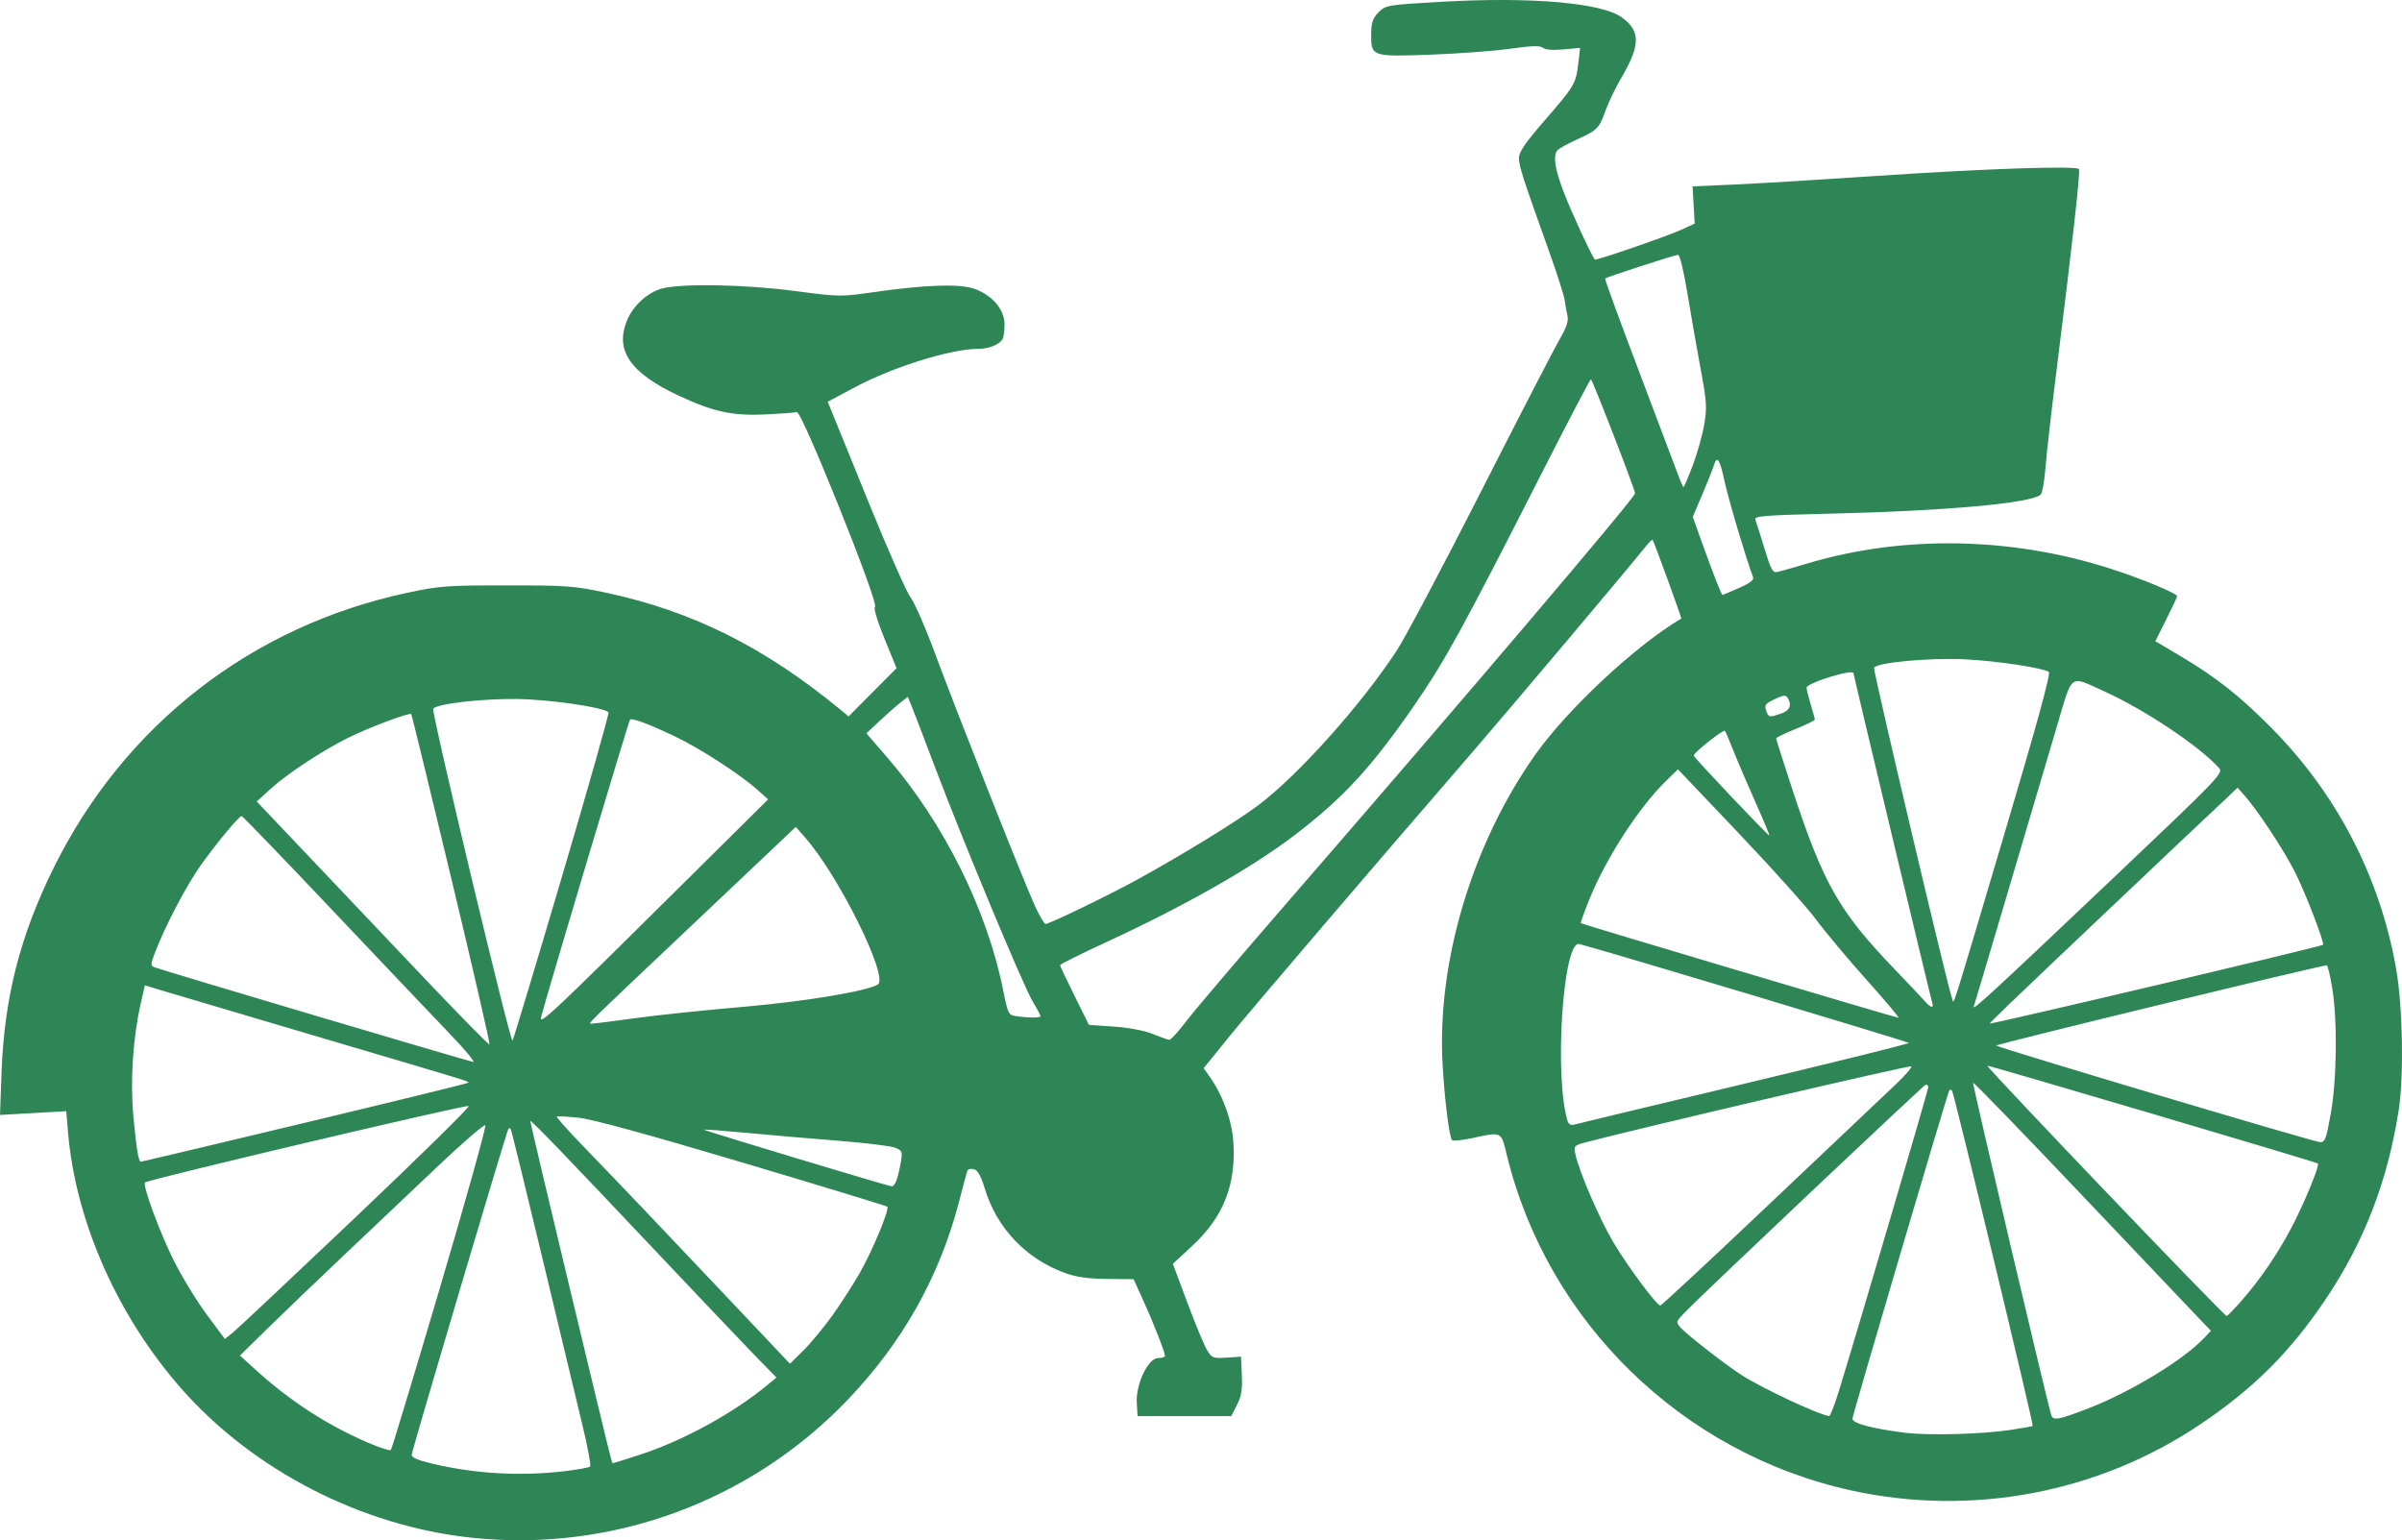 <svg xmlns="http://www.w3.org/2000/svg" xmlns:xlink="http://www.w3.org/1999/xlink" version="1.1" x="0" y="0" width="651.445" height="417.771" viewBox="0, 0, 651.445, 417.771">
  <g id="layer1">
    <path d="M127.966,417.091 C98.12,413.947 68.69,398.83 49.152,376.609 C31.821,356.897 20.486,331.233 18.445,307.078 L17.964,301.398 L8.982,301.905 L0,302.413 L0.414,290.949 C1.148,270.613 5.445,253.78 14.635,235.234 C33.777,196.61 68.241,169.822 110.409,160.793 C119.117,158.928 121.157,158.776 137.452,158.776 C153.748,158.776 155.788,158.928 164.496,160.793 C187.81,165.785 207.385,175.56 227.864,192.434 L230.15,194.318 L236.651,187.776 L243.151,181.234 L239.886,173.238 C237.889,168.349 236.89,164.972 237.313,164.549 C238.368,163.494 217.454,111.405 216.121,111.771 C215.547,111.928 211.702,112.217 207.577,112.413 C198.683,112.835 193.473,111.707 184.095,107.326 C170.892,101.158 166.673,94.997 170.077,86.852 C171.773,82.793 175.767,79.21 179.699,78.22 C185.213,76.831 202.521,77.183 215.811,78.954 C227.521,80.515 228.002,80.522 236.811,79.257 C251.268,77.183 260.546,76.905 264.529,78.426 C269.337,80.262 272.456,84.065 272.441,88.073 C272.435,89.812 272.182,91.606 271.878,92.06 C270.91,93.511 268.129,94.609 265.426,94.609 C257.906,94.609 242.232,99.493 231.713,105.114 L224.482,108.978 L225.461,111.356 C226,112.664 230.616,124.028 235.719,136.609 C240.821,149.191 245.894,160.666 246.99,162.109 C248.087,163.553 251.099,170.472 253.684,177.484 C259.233,192.54 277.329,238.291 280.605,245.547 C281.861,248.331 283.2,250.609 283.579,250.609 C284.641,250.609 301.274,242.547 308.827,238.37 C321.489,231.369 335.594,222.683 341.34,218.348 C352.198,210.157 369.268,191.067 378.851,176.399 C381.127,172.914 391.406,153.508 401.693,133.274 C411.98,113.04 421.561,94.48 422.984,92.029 C424.87,88.784 425.447,87.053 425.111,85.654 C424.856,84.598 424.521,82.722 424.366,81.484 C424.21,80.247 422.33,74.341 420.188,68.359 C412.997,48.28 411.952,45.047 411.952,42.874 C411.952,41.224 413.595,38.816 418.89,32.706 C427.093,23.239 427.389,22.738 428.041,17.239 L428.544,12.993 L424.011,13.404 C421.146,13.664 419.102,13.502 418.454,12.965 C417.687,12.328 415.441,12.393 409.509,13.226 C405.153,13.838 395.397,14.562 387.83,14.835 C371.901,15.41 371.786,15.368 371.883,8.954 C371.927,6.033 372.342,4.879 373.911,3.31 C375.847,1.374 376.17,1.322 391.48,0.459 C415.264,-0.881 434.314,0.772 439.76,4.65 C444.913,8.32 444.945,12.132 439.893,20.799 C438.231,23.651 436.269,27.672 435.532,29.734 C433.706,34.851 433.276,35.296 427.702,37.823 C425.021,39.039 422.579,40.417 422.276,40.884 C421.171,42.59 421.757,46.057 424.234,52.47 C426.22,57.612 431.682,69.424 432.532,70.414 C432.815,70.744 452.153,64.071 455.91,62.348 L459.614,60.648 L459.329,55.604 L459.044,50.559 L470.561,50.043 C476.895,49.76 494.059,48.72 508.702,47.734 C538.131,45.75 563.234,44.9 563.831,45.866 C564.24,46.528 562.106,65.701 557.821,99.859 C556.398,111.203 555.008,123.438 554.732,127.047 C554.457,130.656 553.859,133.888 553.404,134.229 C550.335,136.528 527.917,138.552 497.226,139.3 C477.835,139.773 475.673,139.95 476.087,141.031 C476.342,141.693 477.456,145.211 478.563,148.849 C480.316,154.607 480.771,155.42 482.077,155.133 C482.902,154.951 486.615,153.898 490.327,152.793 C516.303,145.062 545.677,145.612 572.658,154.334 C580.965,157.019 590.452,160.957 590.452,161.72 C590.452,161.952 589.121,164.791 587.493,168.028 L584.535,173.913 L591.056,177.776 C600.99,183.661 607.313,188.633 615.952,197.352 C633.761,215.325 645.401,237.745 649.825,262.593 C651.651,272.851 652,291.913 650.532,301.234 C647.506,320.451 641.207,336.777 630.856,352.234 C621.185,366.674 611.225,376.612 596.565,386.448 C569.03,404.922 534.888,411.396 502.327,404.318 C456.299,394.313 419.601,358.574 408.604,313.047 C407.108,306.851 407.341,306.959 399.202,308.713 C396.521,309.29 394.1,309.532 393.821,309.249 C393.063,308.478 391.763,298.095 391.24,288.62 C389.706,260.88 399.204,229.09 416.263,204.859 C424.999,192.452 443.595,175.086 455.978,167.772 C456.146,167.673 448.59,146.911 448.212,146.432 C448.08,146.266 447.209,147.102 446.275,148.29 C442.524,153.06 409.29,192.498 398.954,204.445 C372.682,234.812 338.981,274.243 333.322,281.236 L326.441,289.738 L327.964,291.876 C331.595,296.975 334.088,303.773 334.492,309.673 C335.285,321.288 331.816,330.086 323.353,337.921 L318.092,342.793 L322.021,353.332 C324.183,359.129 326.583,364.911 327.356,366.182 C328.678,368.356 328.993,368.478 332.669,368.239 L336.577,367.984 L336.798,373.011 C336.97,376.922 336.675,378.712 335.47,381.074 L333.922,384.109 L321.228,384.109 L308.534,384.109 L308.306,380.547 C307.983,375.525 311.383,368.359 314.088,368.359 C315.113,368.359 315.952,368.106 315.952,367.797 C315.951,366.796 312.966,359.141 310.172,352.976 L307.449,346.968 L300.263,346.895 C295.005,346.841 291.924,346.403 288.777,345.26 C278.287,341.451 270.354,333.113 267.12,322.496 C266.023,318.895 265.185,317.399 264.106,317.117 C263.283,316.902 262.481,317.123 262.323,317.605 C262.165,318.089 261.161,321.852 260.092,325.967 C254.802,346.322 244.703,364.256 229.771,379.814 C203.332,407.359 165.854,421.082 127.966,417.091 z M152.818,399.075 C156.526,398.65 159.779,398.062 160.048,397.769 C160.316,397.475 159.437,392.678 158.094,387.109 C156.751,381.541 151.857,361.122 147.218,341.734 C142.579,322.347 138.653,306.344 138.493,306.172 C138.333,306 138.061,306.001 137.888,306.173 C137.46,306.602 111.765,393.206 111.66,394.573 C111.603,395.328 113.296,396.068 117.202,396.994 C128.774,399.736 140.874,400.443 152.818,399.075 z M173.572,394.576 C185.366,390.732 199.059,383.218 208.323,375.506 L210.569,373.636 L204.886,367.81 C201.761,364.606 189.806,352.028 178.32,339.859 C154.133,314.233 144.041,303.751 143.827,304.034 C143.743,304.144 148.46,324.147 154.308,348.484 C166.822,400.561 165.906,396.859 166.274,396.859 C166.435,396.859 169.719,395.832 173.572,394.576 z M119.325,349.258 C126.393,325.347 131.924,305.531 131.616,305.223 C131.309,304.916 125.661,309.778 119.067,316.029 C112.473,322.281 101.002,333.145 93.577,340.174 C86.152,347.202 76.702,356.266 72.577,360.315 L65.077,367.678 L69.202,371.426 C78.614,379.977 88.443,386.371 99.706,391.267 C102.922,392.665 105.76,393.567 106.014,393.272 C106.267,392.976 112.257,373.17 119.325,349.258 z M545.452,387.826 C548.546,387.346 551.17,386.867 551.284,386.762 C551.602,386.469 529.914,296.321 529.403,295.81 C529.155,295.562 528.834,295.5 528.69,295.672 C528.263,296.18 502.495,383.545 502.407,384.782 C502.318,386.043 507.57,387.462 516.537,388.599 C522.965,389.414 537.783,389.018 545.452,387.826 z M566.696,381.873 C578.223,377.362 592.31,368.758 597.854,362.844 L599.631,360.948 L597.104,358.336 C595.714,356.899 581.272,341.694 565.01,324.546 C548.747,307.399 535.299,293.513 535.125,293.687 C534.872,293.939 555.219,380.434 556.351,383.922 C556.832,385.403 558.544,385.064 566.696,381.873 z M498.878,376.797 C504.797,357.478 522.952,295.721 522.952,294.907 C522.952,294.4 522.634,294.097 522.244,294.234 C521.508,294.495 461.519,351.2 457.009,355.9 C454.453,358.563 454.447,358.584 455.884,360.187 C457.611,362.115 468.087,370.25 472.388,373.003 C478.136,376.683 493.598,383.899 496.108,384.073 C496.399,384.093 497.646,380.819 498.878,376.797 z M225.624,356.98 C227.941,353.762 231.332,348.51 233.159,345.307 C236.648,339.192 241.313,327.97 240.644,327.301 C240.428,327.085 222.775,321.702 201.415,315.339 C175.821,307.714 160.659,303.566 156.952,303.174 C153.859,302.847 151.184,302.702 151.008,302.851 C150.833,303.001 153.702,306.245 157.383,310.062 C168.626,321.716 179.053,332.663 197.036,351.689 L214.241,369.894 L217.827,366.362 C219.799,364.42 223.308,360.198 225.624,356.98 z M96.474,330.127 C113.628,313.843 127.419,300.286 127.12,299.999 C126.616,299.515 40.123,319.939 39.333,320.729 C38.59,321.472 43.363,334.412 47.197,342.045 C49.39,346.412 53.392,352.955 56.09,356.585 L60.995,363.185 L63.139,361.46 C64.319,360.511 79.319,346.411 96.474,330.127 z M607.853,352.887 C612.861,347.212 617.593,340.303 621.4,333.109 C624.844,326.602 629.19,316.069 628.635,315.578 C628.189,315.183 539.202,288.86 539.002,289.063 C538.639,289.434 603.391,357.169 603.907,356.959 C604.21,356.836 605.986,355.003 607.853,352.887 z M480.311,326.172 C496.519,310.806 511.812,296.318 514.296,293.977 C516.78,291.635 518.597,289.504 518.334,289.241 C517.963,288.87 443.617,306.23 429.681,309.941 C426.985,310.659 426.816,310.865 427.229,312.928 C428.153,317.548 433.835,330.741 437.629,337.076 C441.669,343.821 449.322,354.109 450.299,354.109 C450.598,354.109 464.104,341.538 480.311,326.172 z M243.127,320.172 C243.478,319.244 244.005,317.053 244.298,315.303 C244.803,312.299 244.714,312.075 242.705,311.284 C241.535,310.824 234.502,309.97 227.077,309.388 C219.652,308.805 208.523,307.85 202.344,307.265 C196.166,306.679 191.019,306.293 190.906,306.406 C190.715,306.597 240.631,321.66 241.908,321.797 C242.228,321.832 242.776,321.1 243.127,320.172 z M82.531,304.58 C106.72,298.789 126.659,293.903 126.839,293.722 C127.268,293.294 130.281,294.224 87.952,281.713 C67.534,275.678 48.231,269.956 45.058,268.999 L39.289,267.258 L38.157,272.246 C36.041,281.576 35.287,293.236 36.18,302.831 C37.005,311.698 37.568,315.109 38.208,315.109 C38.396,315.109 58.342,310.371 82.531,304.58 z M632.107,302.172 C633.779,292.879 633.975,276.933 632.527,268.047 C631.973,264.644 631.307,261.848 631.048,261.834 C629.685,261.762 541.104,283.265 541.409,283.595 C541.972,284.201 627.378,309.689 629.15,309.779 C630.567,309.851 630.861,309.095 632.107,302.172 z M472.89,294 C497.537,288.114 517.699,283.115 517.694,282.891 C517.689,282.592 436.933,258.337 428.32,256.048 C423.899,254.872 421.44,292.166 425.154,304.078 C425.41,304.897 426.062,305.281 426.825,305.062 C427.514,304.863 448.243,299.885 472.89,294 z M121.985,280.402 C117.911,276.163 103.648,261.144 90.291,247.027 C76.933,232.91 65.795,221.36 65.541,221.36 C64.805,221.36 59.103,228.21 54.511,234.61 C50.569,240.105 44.683,251.353 41.909,258.694 C40.852,261.494 40.838,261.958 41.8,262.328 C44.302,263.288 127.41,287.973 128.36,288.038 C128.928,288.078 126.059,284.641 121.985,280.402 z M122.451,238.474 C116.595,214.005 111.678,193.853 111.524,193.692 C111.042,193.191 99.828,197.41 94.327,200.163 C87.219,203.72 77.875,209.886 73.354,214.002 L69.631,217.393 L82.729,231.2 C89.933,238.794 104.064,253.697 114.131,264.318 C124.197,274.939 132.583,283.479 132.766,283.296 C132.949,283.113 128.307,262.943 122.451,238.474 z M152.439,237.673 C159.598,213.439 165.266,193.423 165.035,193.192 C163.656,191.813 148.902,189.687 140.077,189.597 C130.393,189.497 118.318,190.911 117.496,192.242 C116.953,193.12 138.414,282.984 138.995,282.265 C139.231,281.973 145.281,261.907 152.439,237.673 z M321.688,277.047 C323.79,274.263 335.931,259.977 348.668,245.302 C396.548,190.137 443.452,134.963 443.452,133.807 C443.452,132.818 431.842,102.86 431.463,102.872 C431.251,102.878 425.201,114.438 418.019,128.559 C396.62,170.633 391.932,179.175 383.626,191.222 C371.89,208.246 364.197,216.576 350.827,226.735 C339.293,235.5 321.073,245.833 300.015,255.551 C293.106,258.739 287.469,261.548 287.488,261.791 C287.508,262.035 289.28,265.778 291.426,270.109 L295.327,277.984 L302.077,278.449 C306.135,278.728 310.323,279.52 312.577,280.435 C314.64,281.271 316.674,281.991 317.097,282.033 C317.52,282.075 319.586,279.831 321.688,277.047 z M630.032,256.258 C630.511,255.83 625.284,242.246 622.52,236.734 C619.506,230.724 612.379,219.882 608.771,215.82 L606.849,213.656 L603.788,216.57 C602.104,218.173 600.169,219.991 599.486,220.609 C598.293,221.691 592.559,227.119 556.327,261.469 C547.252,270.073 539.733,277.337 539.619,277.612 C539.441,278.037 629.449,256.778 630.032,256.258 z M186.559,238.397 L208.327,216.81 L205.327,214.143 C200.585,209.926 189.641,202.859 182.955,199.695 C175.79,196.305 171.392,194.669 170.864,195.198 C170.493,195.568 147.754,271.661 146.763,275.845 C146.188,278.272 149.32,275.325 186.559,238.397 z M172.429,276.147 C178.21,275.343 191.184,273.981 201.259,273.12 C218.03,271.687 235.113,268.864 238.069,267.038 C241.148,265.134 227.519,237.581 218.332,227.138 L215.827,224.291 L189.577,249.136 C156.634,280.316 159.372,277.609 160.765,277.609 C161.4,277.609 166.649,276.952 172.429,276.147 z M282.202,275.63 C282.202,275.366 281.259,273.594 280.106,271.692 C277.542,267.463 261.091,227.987 253.349,207.484 C250.233,199.234 247.348,191.703 246.937,190.748 L246.19,189.011 L244.166,190.602 C243.053,191.478 240.529,193.703 238.558,195.547 L234.973,198.9 L240.628,205.442 C256.01,223.238 267.769,246.896 272.1,268.756 C273.299,274.809 273.533,275.3 275.359,275.581 C278.755,276.105 282.202,276.129 282.202,275.63 z M506.254,265.797 C501.178,260.125 495.032,252.784 492.597,249.484 C490.163,246.184 480.724,235.651 471.624,226.076 L455.077,208.667 L451.834,211.826 C444.482,218.985 435.517,232.849 431.008,244.031 C429.644,247.415 428.624,250.281 428.743,250.4 C429.005,250.662 514.085,276.006 514.905,276.067 C515.223,276.089 511.33,271.469 506.254,265.797 z M573.452,237.861 C601.84,210.932 603.045,209.678 601.838,208.334 C596.479,202.367 581.647,192.467 570.577,187.468 C561.074,183.176 562.208,182.302 557.746,197.359 C555.607,204.578 549.763,224.322 544.76,241.234 C539.757,258.147 535.504,272.433 535.309,272.981 C534.811,274.38 539.76,269.823 573.452,237.861 z M524.081,272.172 C523.715,271.112 502.702,183.14 502.702,182.666 C502.702,181.963 499.871,182.46 495.068,184.007 C492.254,184.913 489.952,186.041 489.952,186.513 C489.952,186.985 490.455,189.028 491.069,191.053 C491.684,193.078 492.19,194.934 492.194,195.178 C492.2,195.421 489.84,196.572 486.952,197.734 C484.065,198.897 481.703,200.047 481.704,200.291 C481.704,200.535 483.715,206.856 486.173,214.337 C494.468,239.59 498.765,247.169 513.507,262.544 C517.695,266.911 521.618,271.062 522.224,271.768 C523.525,273.282 524.541,273.503 524.081,272.172 z M543.482,226.609 C552.47,196.353 556.251,182.579 555.663,182.235 C553.715,181.093 541.468,179.254 533.064,178.841 C523.288,178.36 508.812,179.701 508.261,181.139 C507.974,181.886 528.294,268.017 529.428,270.859 C530.003,272.3 528.53,276.938 543.482,226.609 z M476.351,218.172 C474.273,213.531 471.56,207.203 470.323,204.109 C469.085,201.016 467.958,198.37 467.82,198.229 C467.361,197.766 459.146,204.315 459.364,204.971 C459.605,205.691 479.404,226.609 479.846,226.609 C480.001,226.609 478.428,222.813 476.351,218.172 z M483.091,193.536 C485.441,192.717 486.046,191.207 484.807,189.254 C484.306,188.462 483.655,188.526 481.444,189.58 C478.585,190.943 478.409,191.221 479.158,193.173 C479.698,194.582 480.009,194.61 483.091,193.536 z M471.638,159.489 C474.566,158.195 475.741,157.292 475.458,156.554 C473.645,151.829 468.801,135.564 467.749,130.667 C466.41,124.436 465.681,123.359 464.794,126.297 C464.514,127.225 463.118,130.73 461.692,134.085 L459.099,140.186 L461.334,146.46 C464.394,155.052 466.861,161.359 467.16,161.359 C467.297,161.359 469.312,160.518 471.638,159.489 z M459.065,126.297 C460.286,123.1 461.689,118.122 462.182,115.234 C462.99,110.498 462.893,108.994 461.191,99.859 C460.153,94.291 458.545,85.094 457.618,79.422 C456.676,73.66 455.578,69.109 455.131,69.109 C454.328,69.109 435.81,75.117 435.314,75.538 C435.168,75.661 439.312,87.006 444.522,100.748 C449.732,114.491 454.52,127.169 455.161,128.922 C455.802,130.675 456.443,132.109 456.585,132.109 C456.727,132.109 457.843,129.494 459.065,126.297 z" fill="#2e8555" id="path880"/>
  </g>
</svg>